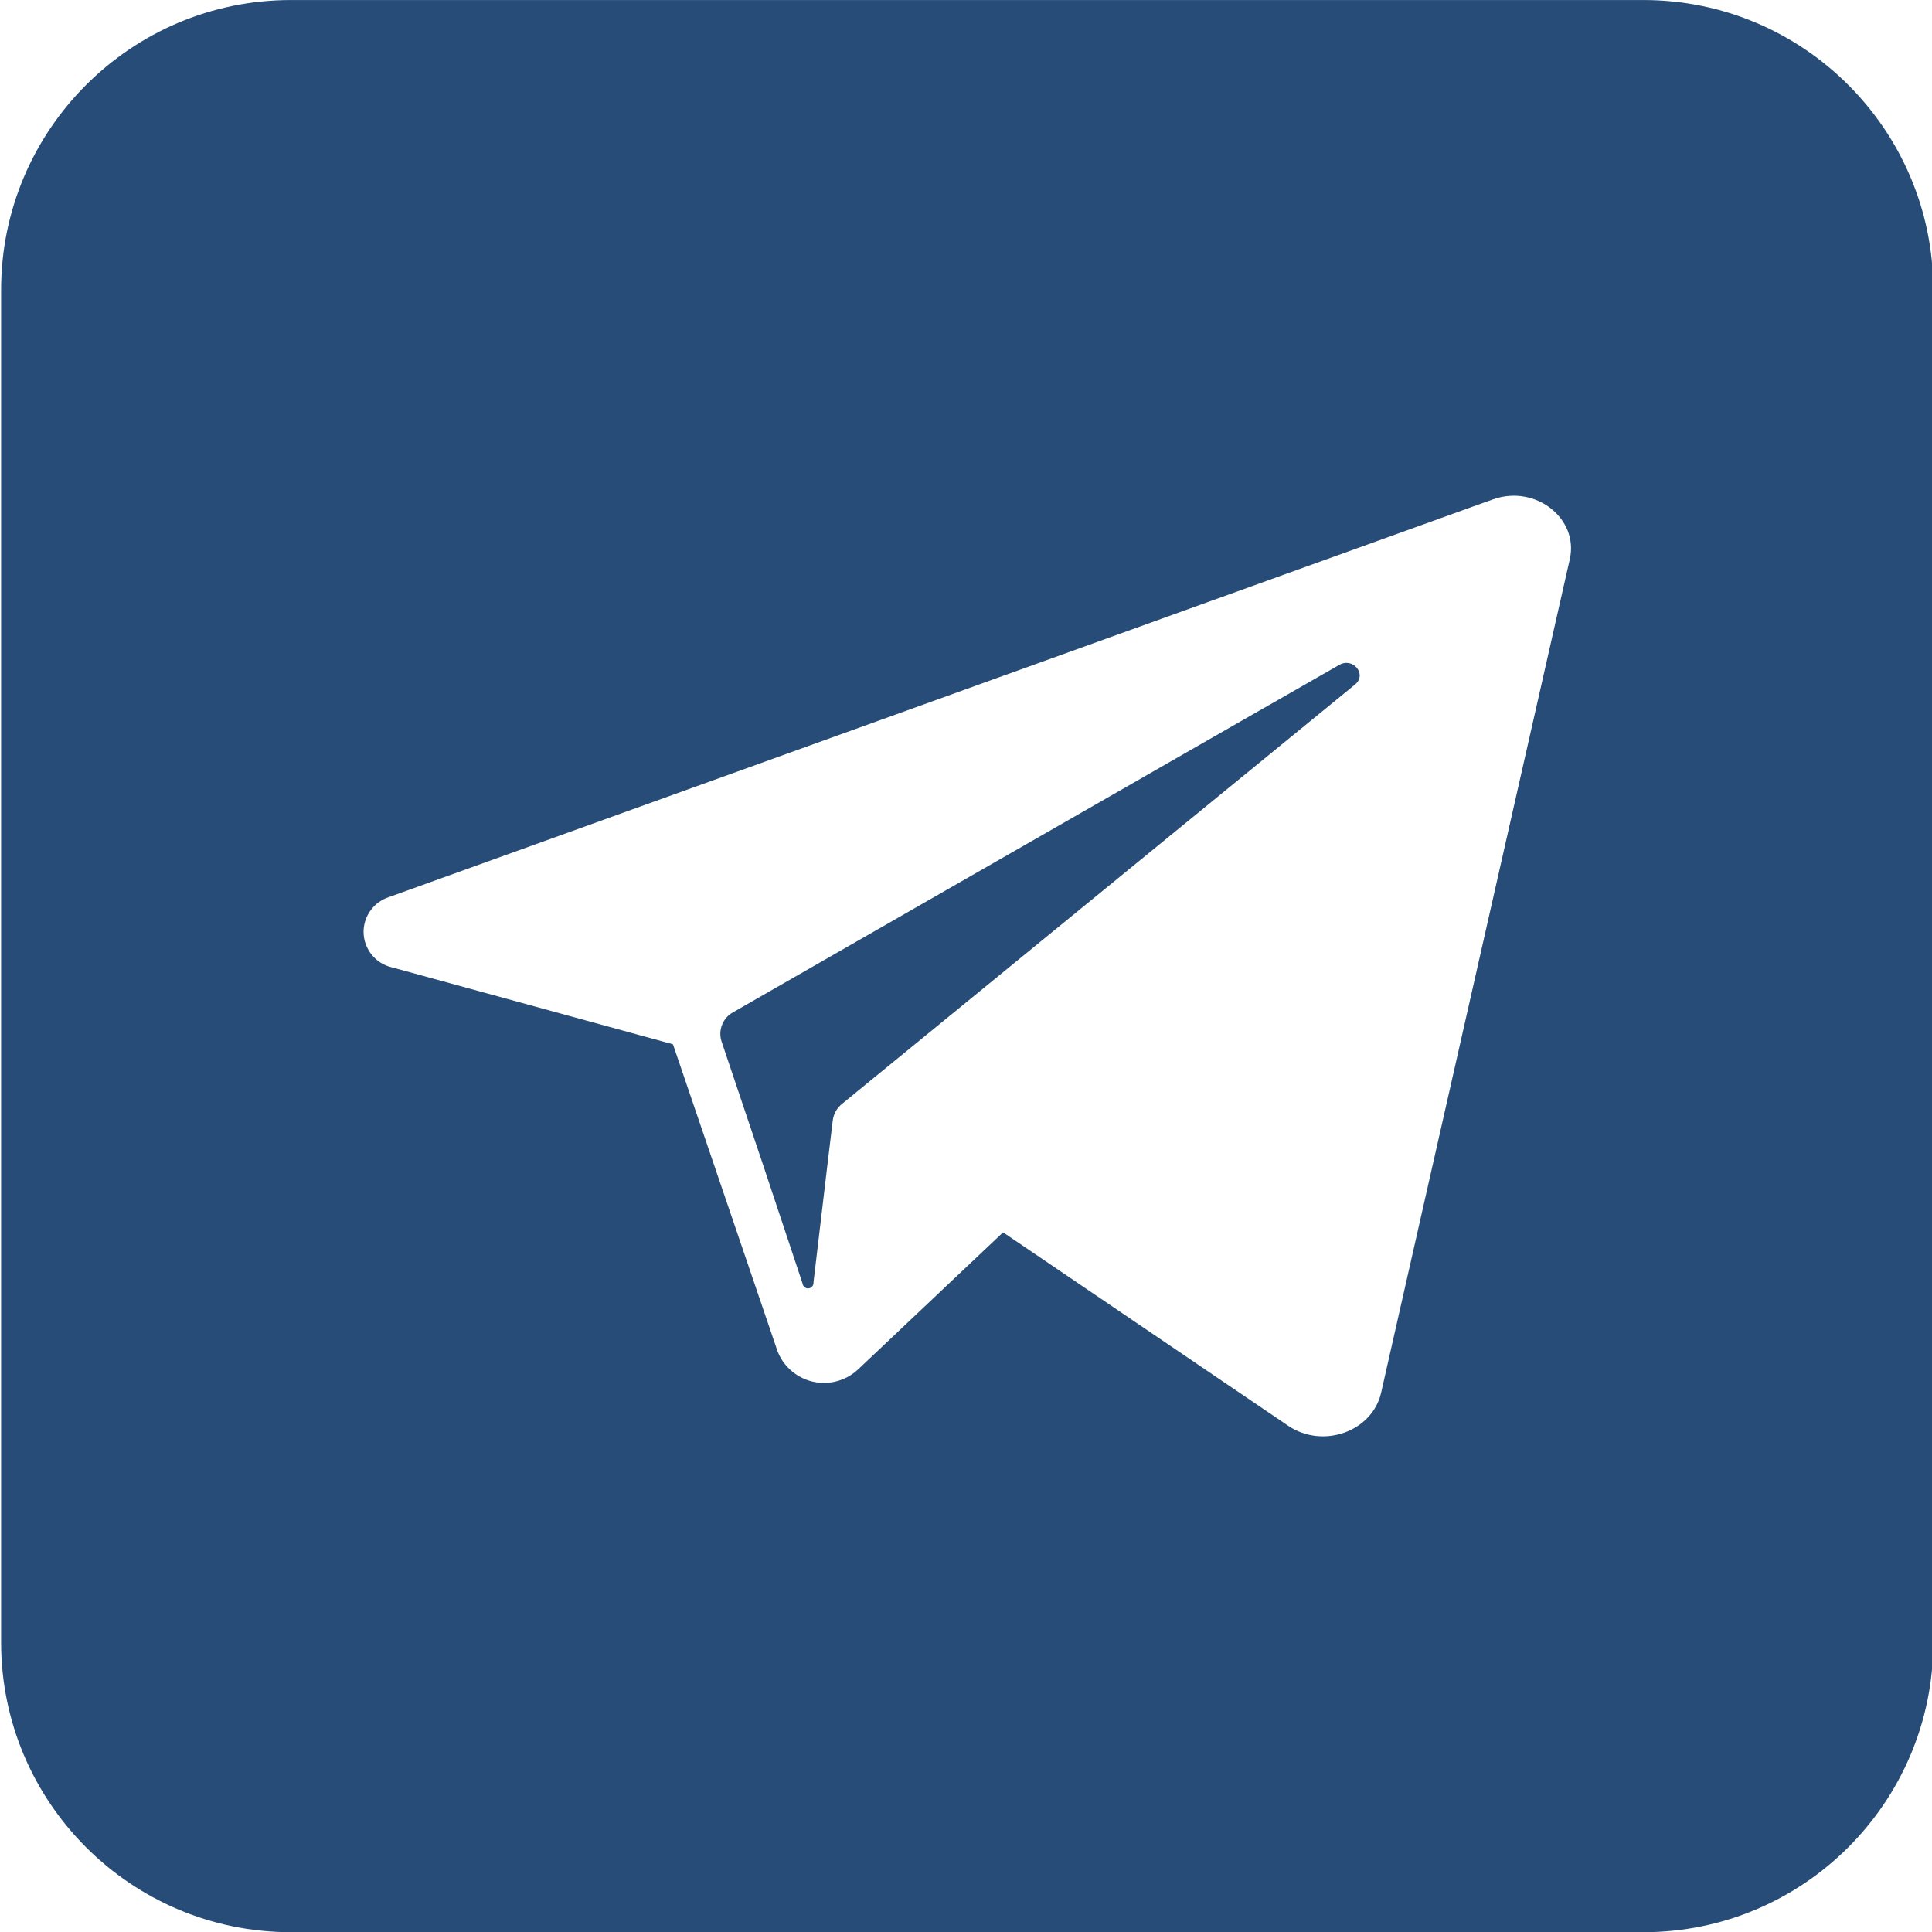 <?xml version="1.0" encoding="UTF-8" standalone="no"?>
<!DOCTYPE svg PUBLIC "-//W3C//DTD SVG 1.1//EN" "http://www.w3.org/Graphics/SVG/1.1/DTD/svg11.dtd">
<svg width="100%" height="100%" viewBox="0 0 512 512" version="1.1" xmlns="http://www.w3.org/2000/svg" xmlns:xlink="http://www.w3.org/1999/xlink" xml:space="preserve" xmlns:serif="http://www.serif.com/" style="fill-rule:evenodd;clip-rule:evenodd;stroke-linejoin:round;stroke-miterlimit:2;fill:#274C77;">
    <g transform="matrix(1,0,0,1,0,-558)">
        <g id="Artboard1" transform="matrix(0.256,0,0,0.256,0,558)">
            <rect x="0" y="0" width="2000" height="2000" style="fill:none;"/>
            <clipPath id="_clip1">
                <rect x="0" y="0" width="2000" height="2000"/>
            </clipPath>
            <g clip-path="url(#_clip1)">
                <g transform="matrix(4.751,0,0,4.751,-13734,-370.546)">
                    <path d="M3312,141.15L3312,435.85C3312,470.703 3283.7,499 3248.85,499L2954.15,499C2919.3,499 2891,470.703 2891,435.85L2891,141.15C2891,106.297 2919.3,78 2954.15,78L3248.85,78C3283.7,78 3312,106.297 3312,141.15ZM3232.8,199.851C3234.81,190.976 3225.34,183.561 3216.18,186.766L3211.82,188.321L2975.53,273.454C2972.24,274.493 2969.98,277.571 2969.98,281.028C2969.98,284.748 2972.59,287.994 2976.23,288.787L3037.39,305.531L3060.21,372.509C3061.86,376.617 3065.87,379.324 3070.29,379.324C3073.05,379.324 3075.71,378.272 3077.72,376.384L3109.32,346.507L3171.37,388.607C3178.95,393.798 3189.77,389.947 3191.7,381.431L3232.8,199.851ZM3186.01,227.144L3079.25,314.406L3074.23,318.52C3073.13,319.395 3072.41,320.665 3072.22,322.06L3071.1,331.342L3068.01,357.415C3068.01,357.451 3068.02,357.487 3068.02,357.522C3068.02,358.181 3067.47,358.723 3066.82,358.723C3066.2,358.723 3065.68,358.246 3065.62,357.63L3056.94,331.557L3047.97,304.886C3047.18,302.429 3048.27,299.736 3050.55,298.523L3161.64,234.846L3182.54,222.886C3185.58,221.116 3188.69,224.943 3186.01,227.144Z"/>
                </g>
            </g>
        </g>
    </g>
</svg>
